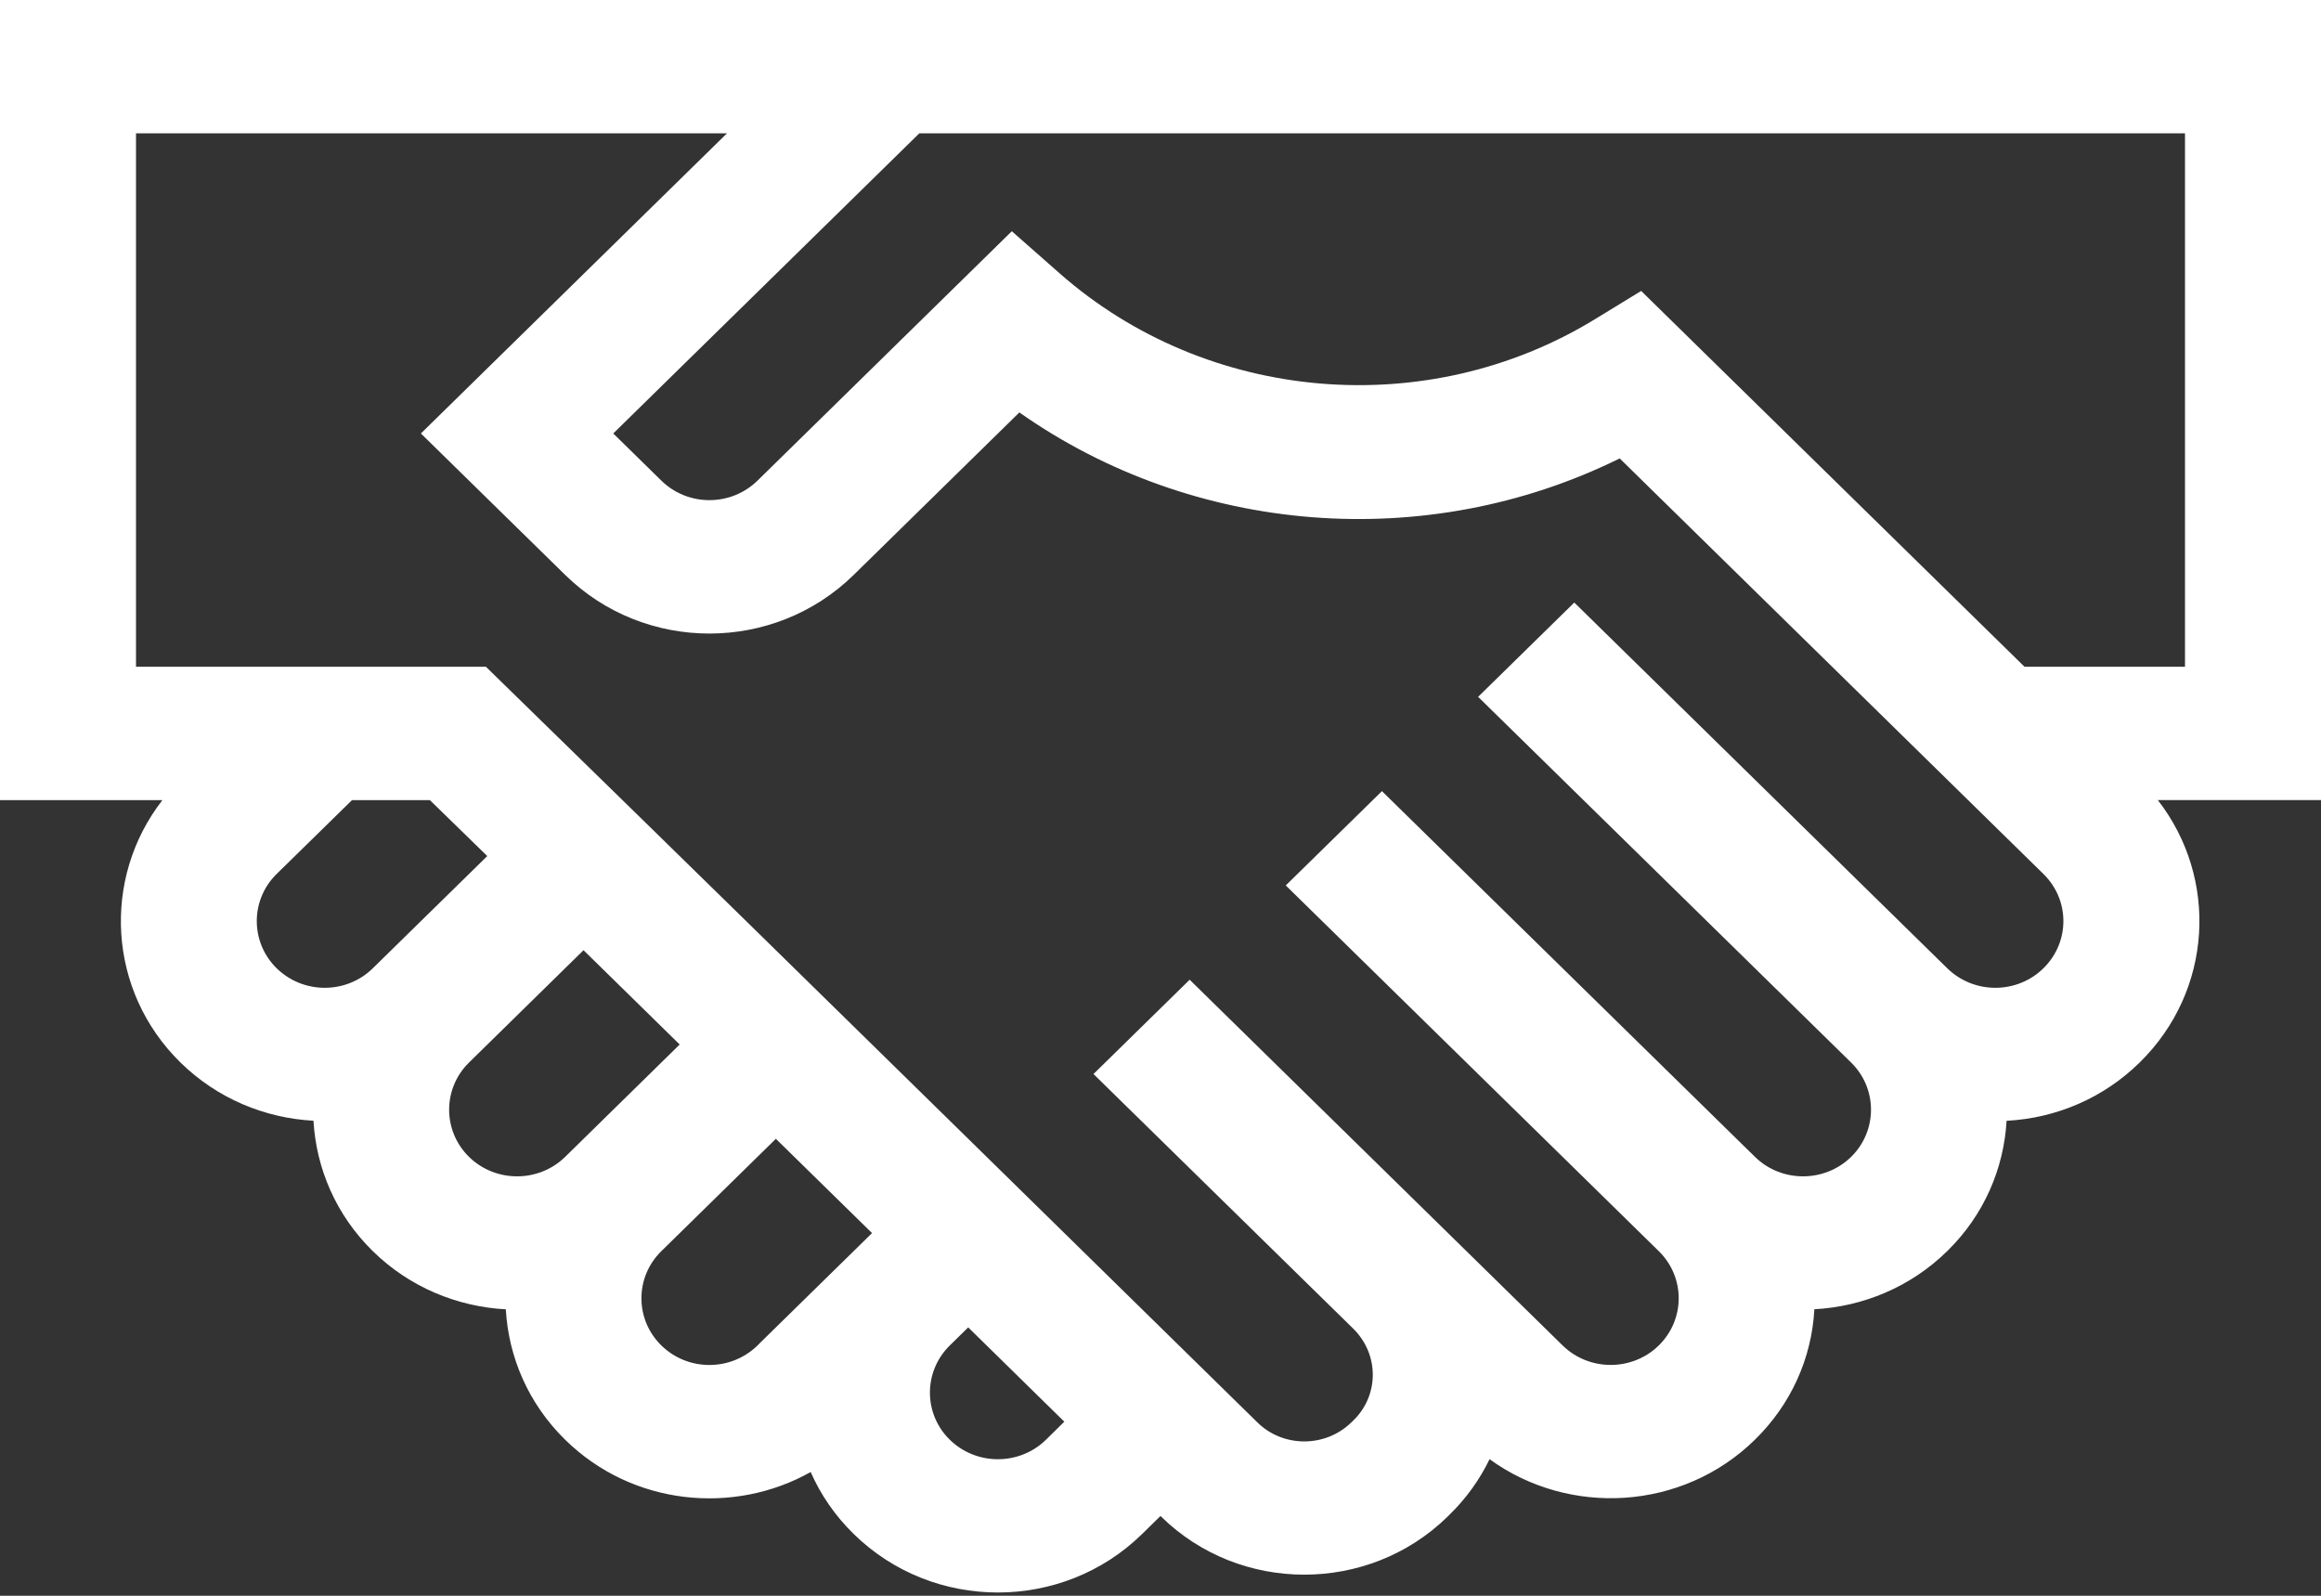 <svg width="32" height="22" viewBox="0 0 32 22" fill="none" xmlns="http://www.w3.org/2000/svg">
<rect x="0" y="0" width="32" height="22" fill="#333333" stroke="none"/>
<path fill-rule="evenodd" clip-rule="evenodd" d="M32 0H0V11.031H2.239C1.4 12.111 1.483 13.663 2.489 14.649C2.998 15.148 3.655 15.415 4.322 15.451C4.359 16.105 4.631 16.75 5.14 17.249C5.649 17.748 6.306 18.015 6.974 18.051C7.01 18.705 7.283 19.35 7.792 19.849C8.726 20.765 10.125 20.886 11.177 20.294C11.313 20.604 11.511 20.895 11.77 21.148C12.866 22.224 14.65 22.224 15.747 21.148L16 20.9L16.011 20.911C17.097 21.975 18.866 21.975 19.956 20.911L19.983 20.884C20.215 20.658 20.401 20.398 20.537 20.117C21.634 20.913 23.197 20.828 24.196 19.848C24.69 19.364 24.978 18.73 25.015 18.05C25.682 18.014 26.339 17.747 26.847 17.248C27.356 16.75 27.628 16.106 27.665 15.452C28.358 15.415 29.005 15.134 29.499 14.649C30.511 13.657 30.588 12.107 29.75 11.03H32V0ZM3.814 13.349C3.449 12.99 3.449 12.407 3.814 12.049L4.853 11.031H5.927C6.196 11.292 6.466 11.556 6.718 11.802L5.14 13.349C4.774 13.708 4.181 13.708 3.814 13.349ZM6.466 14.649C6.101 15.007 6.101 15.59 6.466 15.949C6.832 16.307 7.426 16.307 7.792 15.949L9.371 14.4L8.045 13.1L6.466 14.649ZM10.444 18.549C10.077 18.908 9.484 18.908 9.118 18.549C8.752 18.19 8.752 17.607 9.118 17.249L10.697 15.7L12.023 17C10.359 18.631 10.434 18.558 10.469 18.524L10.469 18.524L10.469 18.524C10.479 18.514 10.484 18.509 10.444 18.549ZM13.095 19.849C13.461 20.207 14.055 20.207 14.421 19.849L14.674 19.6L13.349 18.3L13.093 18.551C12.73 18.91 12.73 19.491 13.095 19.849ZM28.173 13.349C27.807 13.708 27.214 13.708 26.847 13.349L21.705 8.307L20.379 9.607L25.522 14.649C25.887 15.007 25.887 15.59 25.522 15.949C25.156 16.307 24.561 16.307 24.196 15.949L19.053 10.907L17.727 12.207L22.87 17.249C23.236 17.608 23.236 18.189 22.87 18.549C22.504 18.907 21.91 18.907 21.544 18.549L16.402 13.507L15.076 14.807L18.657 18.317C19.018 18.672 19.014 19.236 18.661 19.581L18.632 19.609C18.274 19.959 17.693 19.96 17.337 19.611C15.547 17.857 14.294 16.628 13.189 15.543L13.189 15.543C11.265 13.656 9.788 12.206 6.699 9.192H1.875V1.838H10.023L5.803 5.976L7.792 7.926C8.891 9.004 10.67 9.004 11.77 7.926L14.054 5.686C16.448 7.371 19.656 7.641 22.331 6.32L28.173 12.049C28.54 12.408 28.54 12.989 28.173 13.349ZM27.912 9.192H30.125V1.838H12.675L8.455 5.976L9.118 6.626C9.484 6.985 10.077 6.985 10.444 6.626L13.95 3.188L14.611 3.77C16.644 5.559 19.68 5.817 21.994 4.398L22.627 4.011L27.912 9.192Z" fill="white"/>
</svg>
